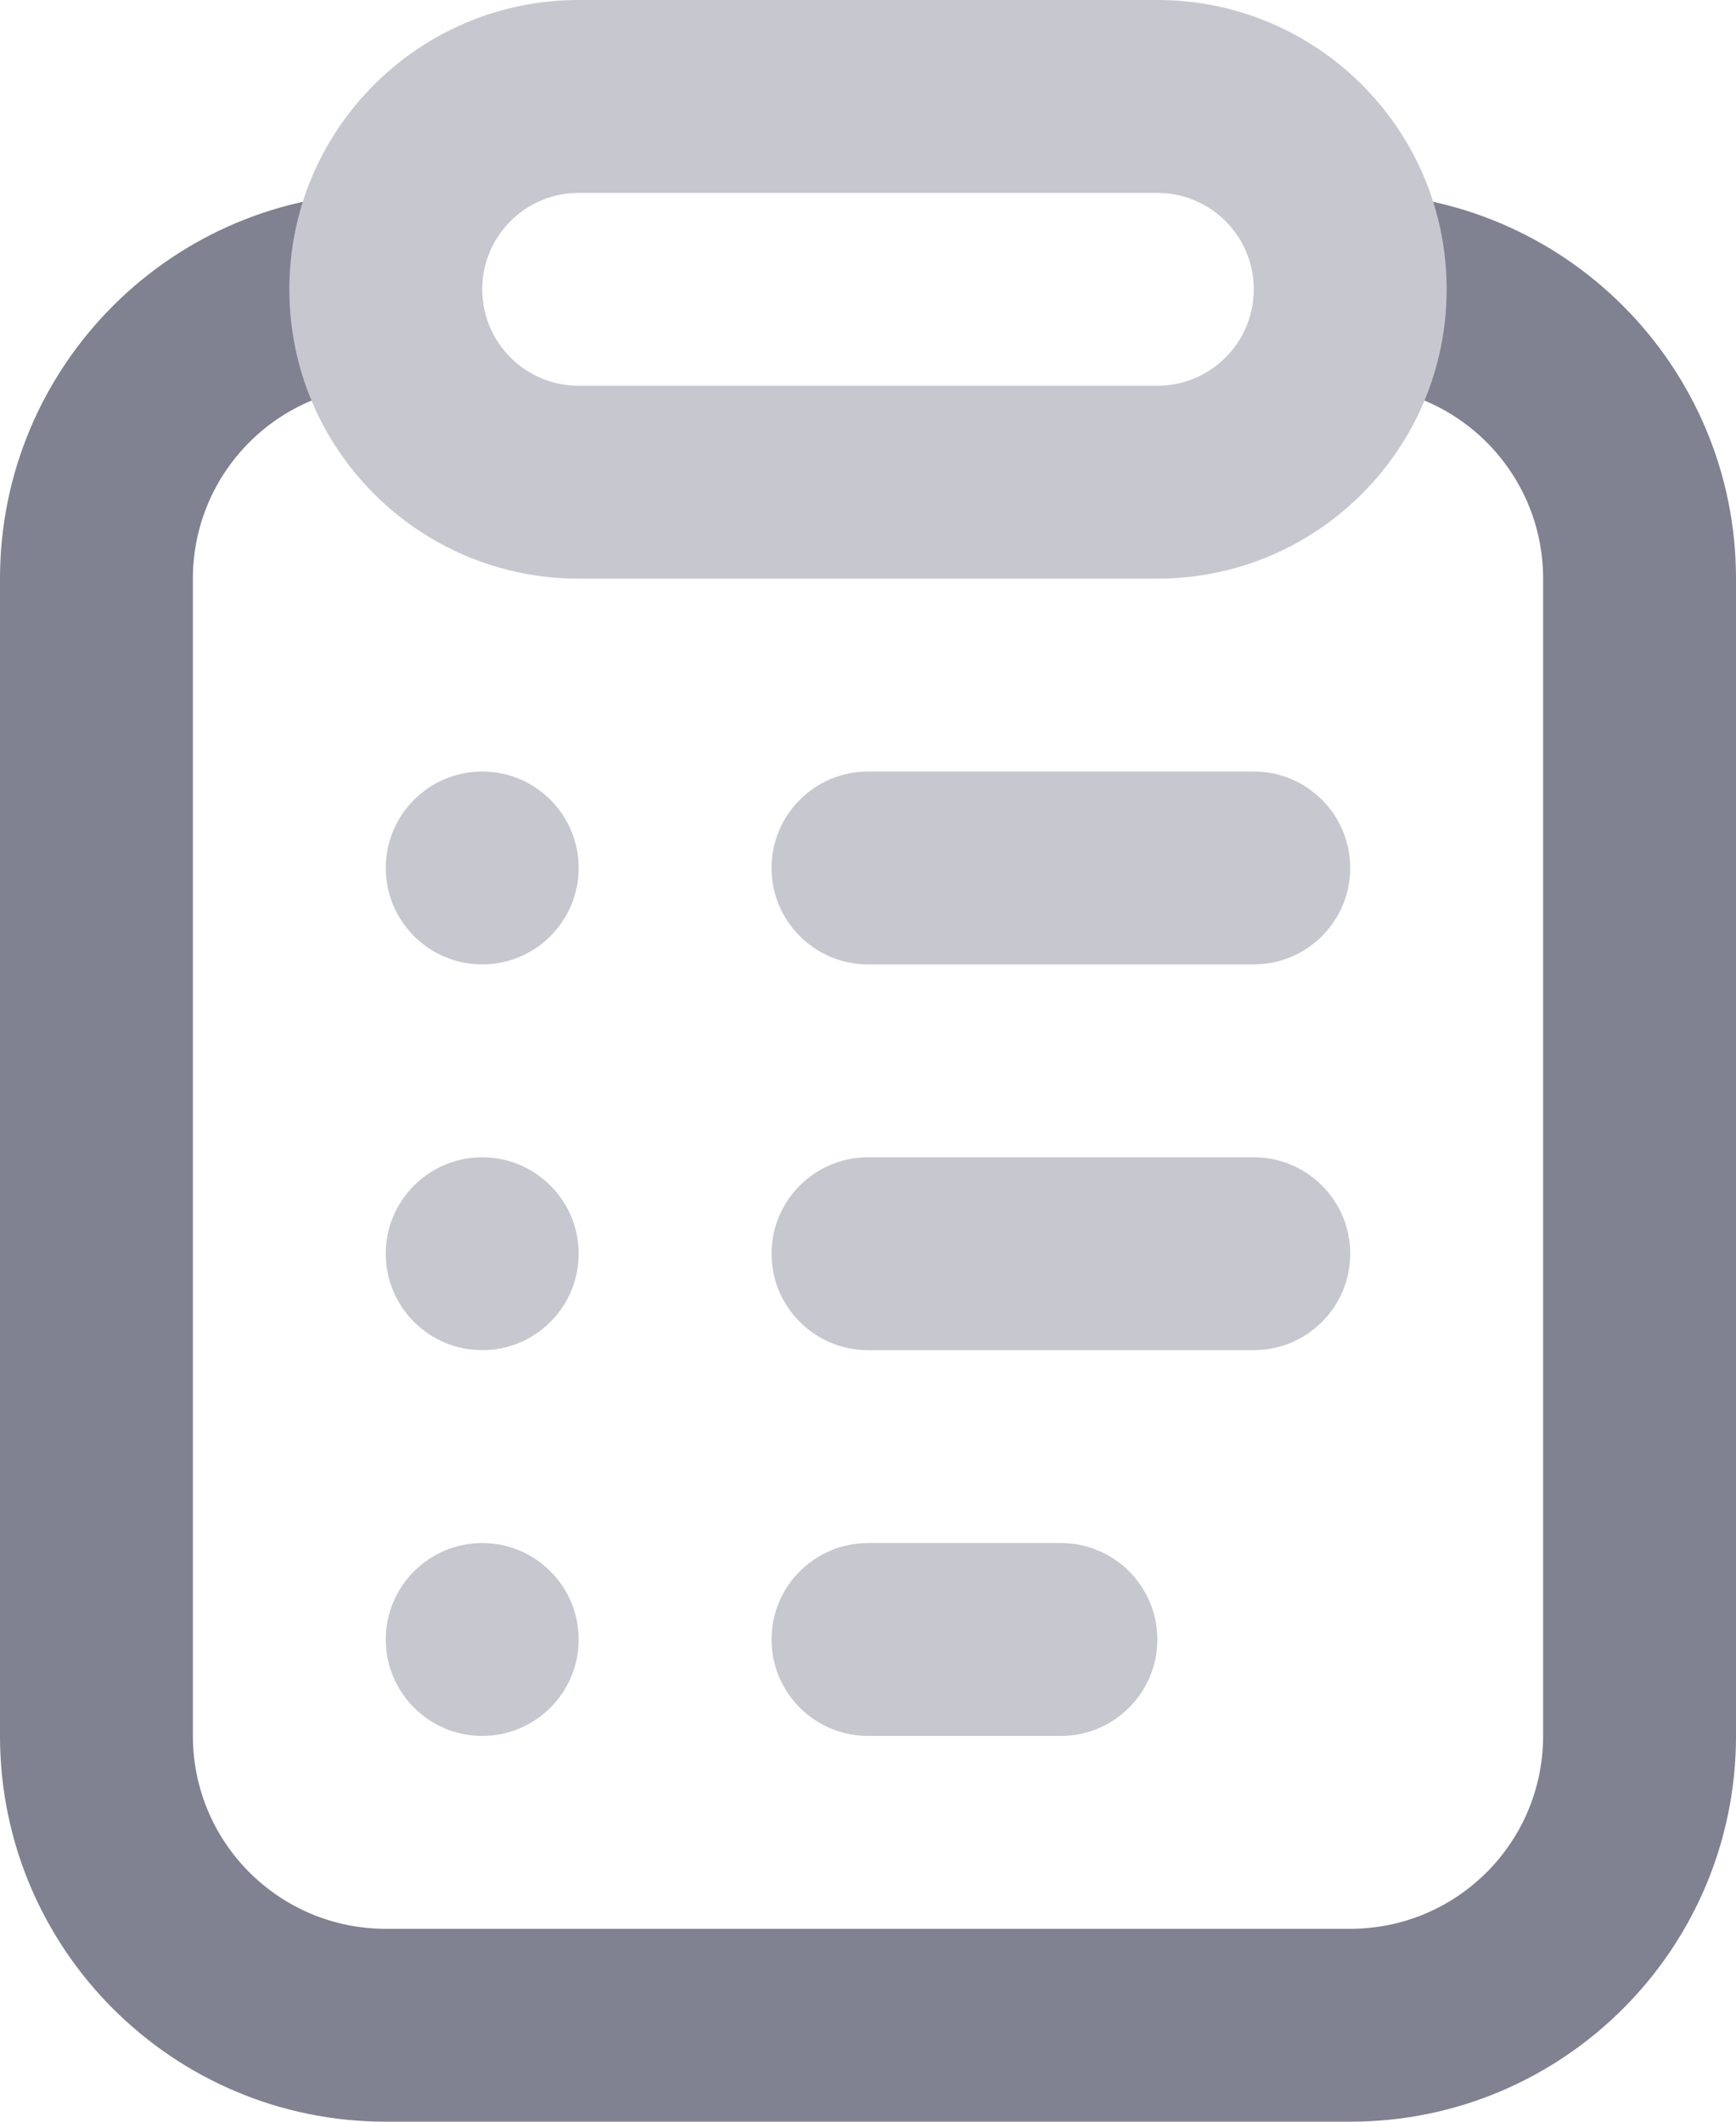 <svg width="18" height="22" viewBox="0 0 18 22" fill="none" xmlns="http://www.w3.org/2000/svg">
<path d="M4 2C1.791 2 0 3.791 0 6V18C0 20.209 1.791 22 4 22H14C16.209 22 18 20.209 18 18V6C18 3.791 16.209 2 14 2V4C15.105 4 16 4.895 16 6V18C16 19.105 15.105 20 14 20H4C2.895 20 2 19.105 2 18V6C2 4.895 2.895 4 4 4V2Z" fill="#808191"/>
<path d="M5 10C5.552 10 6 9.552 6 9C6 8.448 5.552 8 5 8C4.448 8 4 8.448 4 9C4 9.552 4.448 10 5 10Z" fill="#C7C7CF"/>
<path d="M9 8C8.448 8 8 8.448 8 9C8 9.552 8.448 10 9 10H13C13.552 10 14 9.552 14 9C14 8.448 13.552 8 13 8H9Z" fill="#C7C7CF"/>
<path d="M9 12C8.448 12 8 12.448 8 13C8 13.552 8.448 14 9 14H13C13.552 14 14 13.552 14 13C14 12.448 13.552 12 13 12H9Z" fill="#C7C7CF"/>
<path d="M8 17C8 16.448 8.448 16 9 16H11C11.552 16 12 16.448 12 17C12 17.552 11.552 18 11 18H9C8.448 18 8 17.552 8 17Z" fill="#C7C7CF"/>
<path d="M6 13C6 13.552 5.552 14 5 14C4.448 14 4 13.552 4 13C4 12.448 4.448 12 5 12C5.552 12 6 12.448 6 13Z" fill="#C7C7CF"/>
<path d="M5 18C5.552 18 6 17.552 6 17C6 16.448 5.552 16 5 16C4.448 16 4 16.448 4 17C4 17.552 4.448 18 5 18Z" fill="#C7C7CF"/>
<path fill-rule="evenodd" clip-rule="evenodd" d="M12 2H6C5.448 2 5 2.448 5 3C5 3.552 5.448 4 6 4H12C12.552 4 13 3.552 13 3C13 2.448 12.552 2 12 2ZM6 0C4.343 0 3 1.343 3 3C3 4.657 4.343 6 6 6H12C13.657 6 15 4.657 15 3C15 1.343 13.657 0 12 0H6Z" fill="#C7C7CF"/>
</svg>
